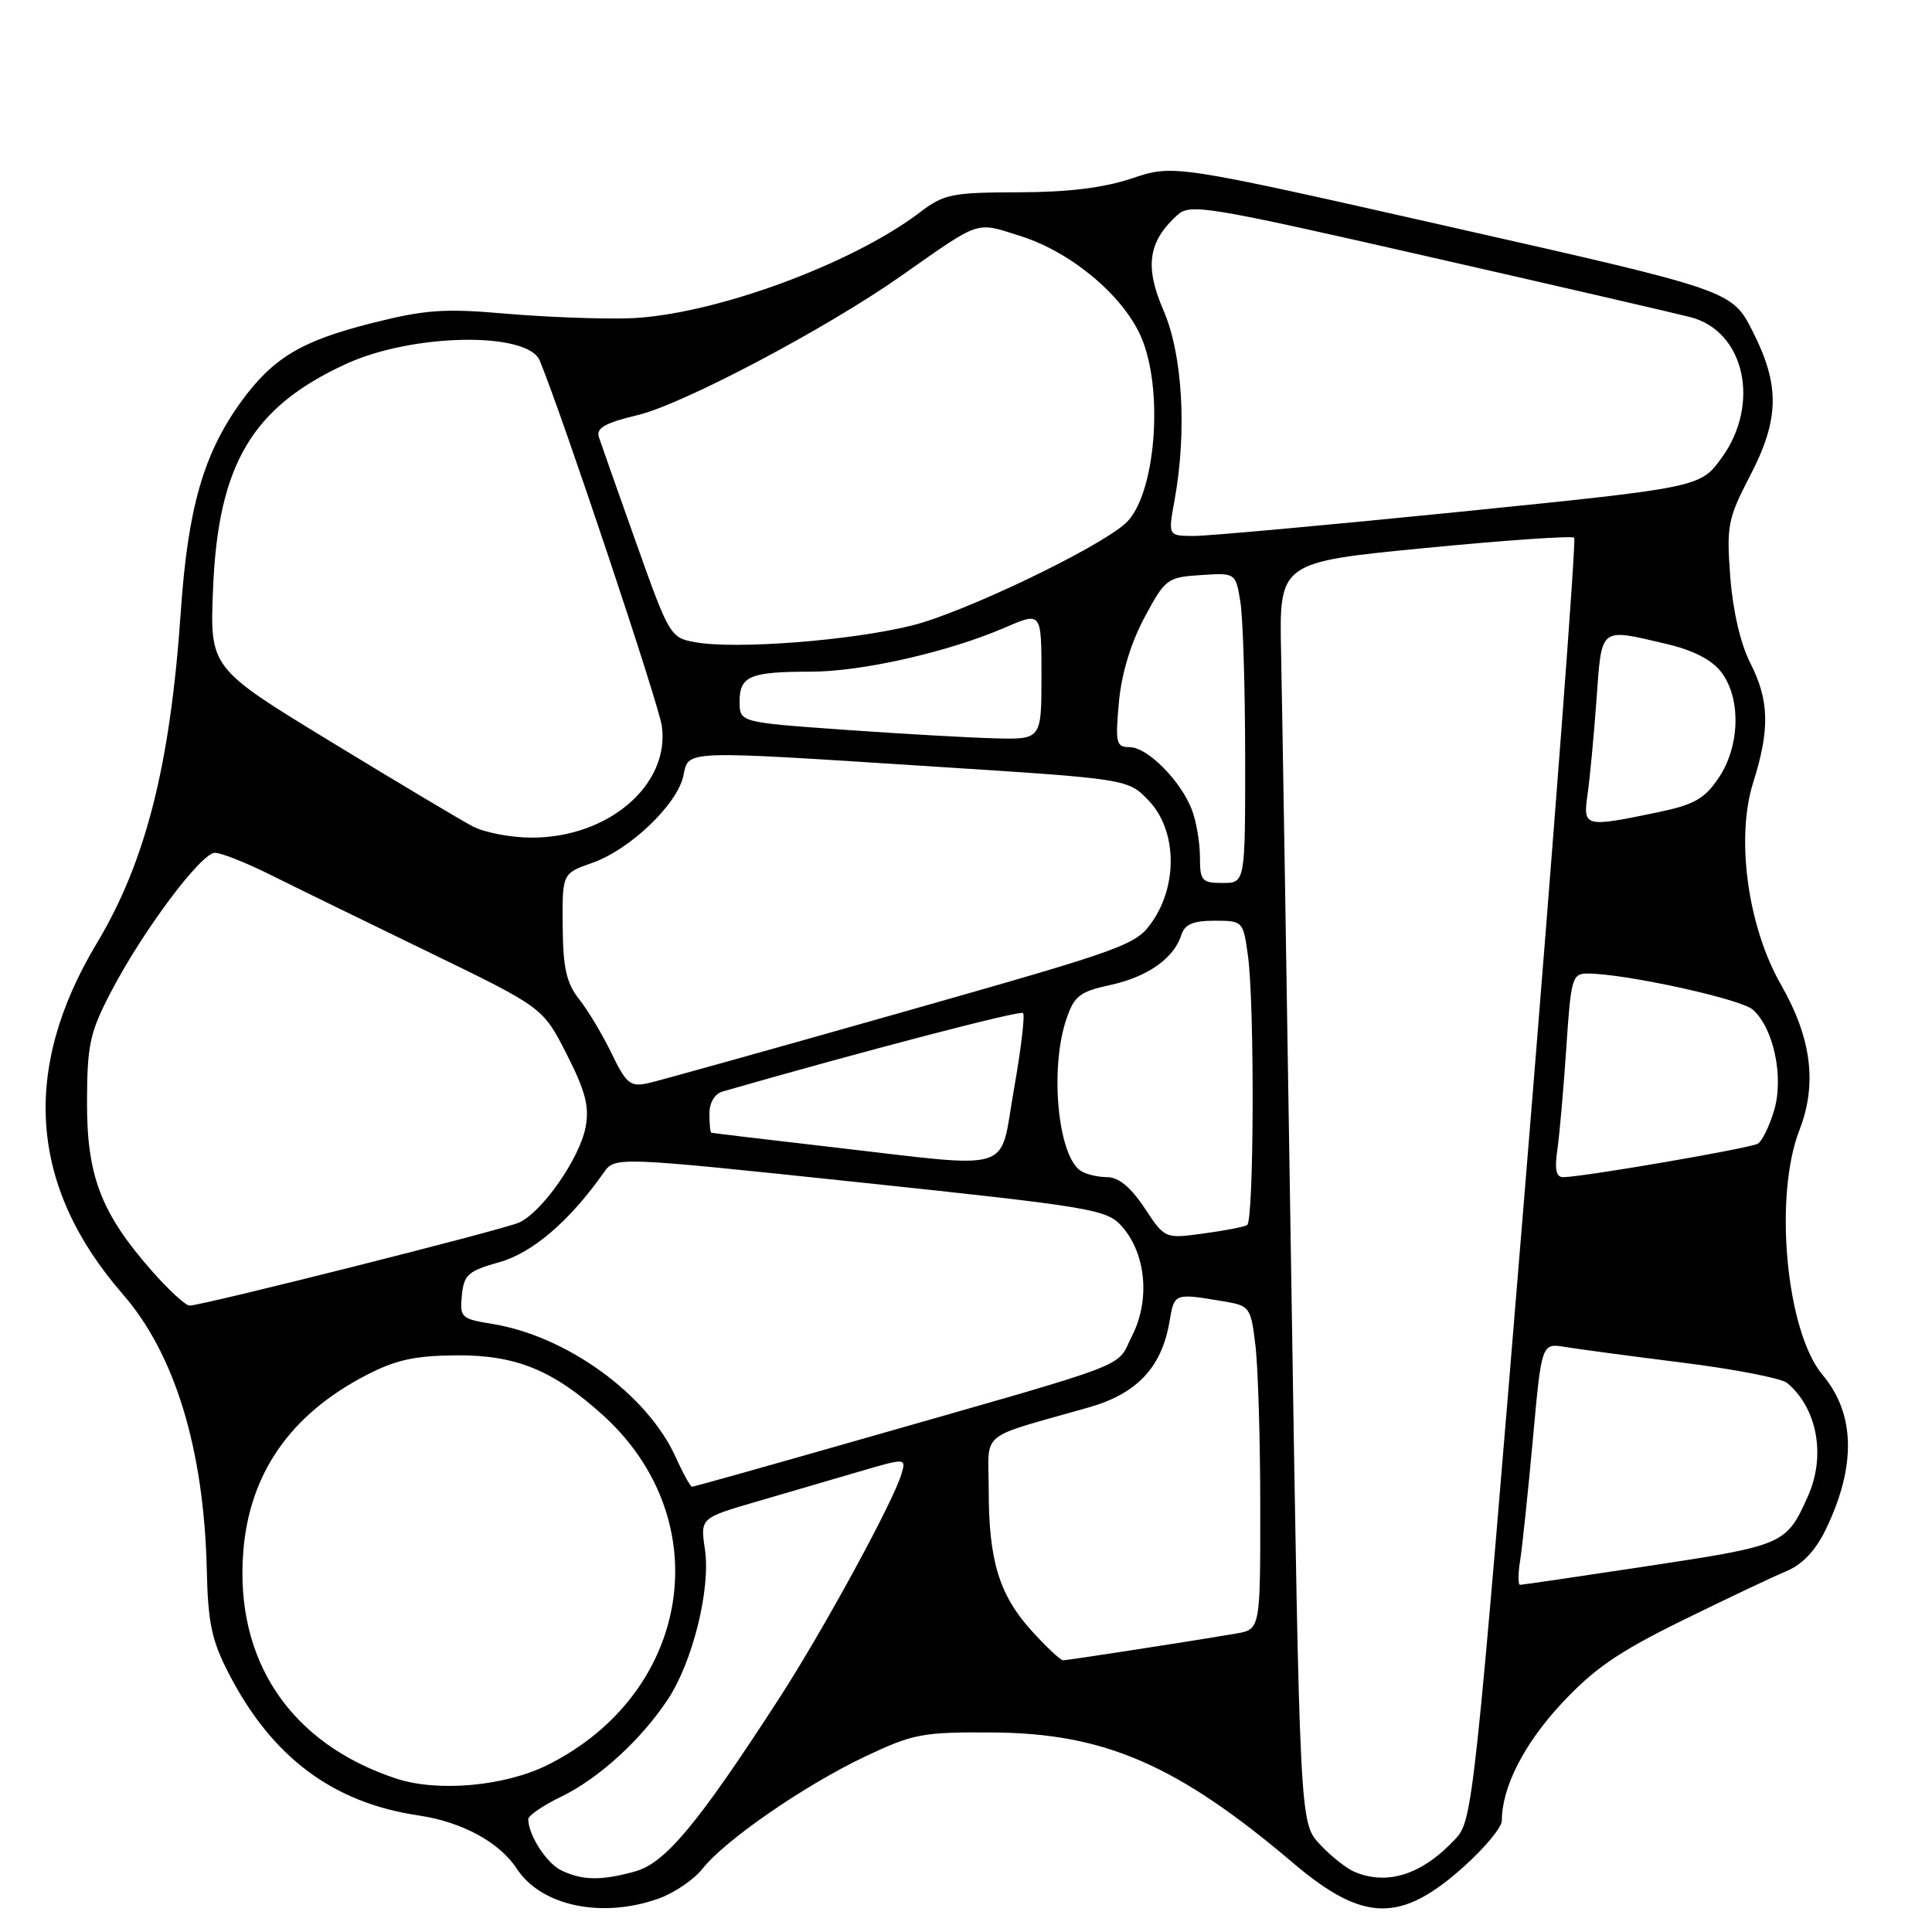 <?xml version="1.0" encoding="UTF-8" standalone="no"?>
<!DOCTYPE svg PUBLIC "-//W3C//DTD SVG 1.1//EN" "http://www.w3.org/Graphics/SVG/1.1/DTD/svg11.dtd" >
<svg xmlns="http://www.w3.org/2000/svg" xmlns:xlink="http://www.w3.org/1999/xlink" version="1.1" viewBox="0 0 256 256">
 <g >
 <path fill="currentColor"
d=" M 87.27 251.57 C 89.34 250.83 91.96 249.05 93.09 247.61 C 96.07 243.83 106.62 236.55 114.61 232.76 C 121.00 229.73 122.22 229.50 131.50 229.56 C 146.37 229.65 156.01 233.84 171.40 246.90 C 180.65 254.74 185.63 254.84 193.97 247.33 C 196.74 244.85 199.00 242.12 199.00 241.27 C 199.00 236.86 201.89 231.15 206.83 225.82 C 211.15 221.15 214.38 218.92 222.88 214.74 C 228.74 211.86 234.96 208.91 236.70 208.19 C 238.81 207.32 240.56 205.48 241.92 202.67 C 245.98 194.28 245.84 187.34 241.50 182.18 C 236.69 176.47 235.00 158.57 238.43 149.75 C 240.81 143.62 240.04 137.56 235.98 130.46 C 231.59 122.79 229.98 111.08 232.30 103.71 C 234.54 96.62 234.44 92.79 231.91 87.83 C 230.63 85.32 229.61 80.91 229.27 76.44 C 228.76 69.66 228.95 68.72 231.86 63.11 C 235.79 55.56 235.88 51.10 232.25 43.93 C 229.50 38.50 229.50 38.50 192.51 30.14 C 155.53 21.78 155.53 21.78 150.01 23.63 C 146.21 24.90 141.53 25.47 134.93 25.48 C 126.16 25.50 125.06 25.72 121.93 28.11 C 112.75 35.10 94.19 41.85 83.24 42.18 C 79.53 42.29 72.22 42.01 67.00 41.56 C 58.85 40.85 56.32 41.03 49.21 42.83 C 39.90 45.18 36.14 47.45 31.94 53.24 C 26.97 60.10 24.90 67.33 23.96 81.00 C 22.57 101.33 19.33 114.15 12.82 125.00 C 2.75 141.78 3.91 157.28 16.28 171.50 C 23.19 179.43 27.03 192.06 27.40 208.00 C 27.56 215.10 28.05 217.38 30.36 221.84 C 36.07 232.86 44.13 238.88 55.43 240.55 C 61.22 241.41 66.18 244.09 68.49 247.63 C 71.72 252.56 79.76 254.25 87.27 251.57 Z  M 74.36 247.83 C 72.41 246.88 70.00 243.14 70.00 241.04 C 70.00 240.57 71.97 239.22 74.38 238.06 C 79.35 235.65 84.97 230.52 88.51 225.15 C 91.80 220.16 94.18 210.51 93.41 205.32 C 92.79 201.15 92.79 201.15 100.15 199.00 C 104.19 197.82 110.33 196.03 113.79 195.01 C 120.08 193.17 120.08 193.17 119.44 195.34 C 118.35 199.02 109.06 216.06 103.27 225.00 C 92.48 241.67 88.16 246.86 84.17 247.97 C 79.68 249.22 77.16 249.18 74.36 247.83 Z  M 179.50 248.04 C 178.40 247.58 176.31 245.92 174.86 244.35 C 172.23 241.50 172.23 241.50 171.11 170.00 C 170.50 130.68 169.89 93.10 169.75 86.50 C 169.50 74.50 169.50 74.50 188.79 72.62 C 199.39 71.59 208.30 70.97 208.59 71.25 C 208.87 71.54 205.97 109.88 202.15 156.46 C 195.35 239.37 195.15 241.21 192.85 243.67 C 188.46 248.38 183.89 249.87 179.50 248.04 Z  M 52.50 235.67 C 38.49 231.05 31.08 220.04 32.24 205.54 C 33.07 195.20 38.51 187.41 48.50 182.23 C 52.44 180.18 54.98 179.63 60.50 179.59 C 68.37 179.54 73.27 181.54 79.86 187.49 C 95.26 201.40 91.65 224.33 72.57 233.86 C 66.90 236.69 58.02 237.49 52.50 235.67 Z  M 136.68 216.07 C 132.39 211.32 131.01 206.79 131.01 197.41 C 131.00 189.42 129.41 190.73 144.23 186.50 C 150.67 184.67 153.94 181.19 154.97 175.09 C 155.61 171.33 155.58 171.34 162.11 172.43 C 165.62 173.02 165.74 173.19 166.35 178.27 C 166.70 181.15 166.99 190.79 166.99 199.70 C 167.00 215.91 167.00 215.91 163.75 216.46 C 157.90 217.46 141.52 219.99 140.87 220.00 C 140.52 220.00 138.64 218.23 136.68 216.07 Z  M 201.43 206.75 C 201.71 204.96 202.47 197.75 203.11 190.73 C 204.27 177.96 204.27 177.96 207.39 178.48 C 209.10 178.76 216.11 179.70 222.97 180.56 C 229.83 181.42 236.05 182.63 236.79 183.24 C 240.80 186.57 241.97 192.91 239.55 198.28 C 236.70 204.64 236.40 204.77 218.63 207.47 C 209.45 208.86 201.70 210.00 201.42 210.00 C 201.14 210.00 201.14 208.54 201.43 206.75 Z  M 89.55 193.11 C 85.79 184.76 75.08 177.00 65.15 175.41 C 61.12 174.76 60.91 174.57 61.20 171.64 C 61.47 168.90 62.03 168.41 66.15 167.25 C 70.57 166.01 75.45 161.82 80.00 155.38 C 81.50 153.25 81.50 153.25 114.00 156.68 C 144.57 159.91 146.63 160.25 148.60 162.44 C 151.84 166.03 152.44 172.21 150.02 176.97 C 147.75 181.42 151.19 180.11 113.30 190.94 C 101.65 194.27 91.93 197.00 91.71 197.00 C 91.48 197.00 90.51 195.25 89.55 193.11 Z  M 20.13 168.41 C 13.39 160.75 11.50 155.82 11.53 146.00 C 11.55 138.46 11.90 136.82 14.67 131.50 C 18.86 123.42 26.65 113.00 28.48 113.00 C 29.30 113.00 32.56 114.29 35.74 115.87 C 38.91 117.45 48.35 122.06 56.72 126.12 C 71.94 133.50 71.94 133.50 75.09 139.69 C 77.57 144.57 78.11 146.62 77.60 149.33 C 76.82 153.50 71.76 160.72 68.72 162.02 C 66.38 163.02 26.75 173.00 25.12 173.00 C 24.60 173.00 22.35 170.94 20.13 168.41 Z  M 151.66 160.07 C 149.86 157.34 148.23 155.99 146.74 155.98 C 145.51 155.98 143.93 155.61 143.23 155.16 C 140.17 153.22 139.06 141.58 141.31 135.01 C 142.35 131.95 143.08 131.39 147.15 130.51 C 152.06 129.44 155.56 126.98 156.54 123.87 C 156.98 122.48 158.10 122.00 160.93 122.00 C 164.69 122.00 164.73 122.05 165.36 126.64 C 166.25 133.13 166.16 161.79 165.25 162.33 C 164.84 162.57 162.22 163.08 159.43 163.45 C 154.36 164.14 154.36 164.14 151.66 160.07 Z  M 206.37 152.25 C 206.66 150.19 207.19 144.11 207.55 138.75 C 208.15 129.63 208.33 129.00 210.34 129.00 C 215.23 128.99 230.63 132.35 232.25 133.78 C 235.02 136.21 236.40 142.74 235.07 147.17 C 234.45 149.23 233.49 151.20 232.93 151.54 C 231.96 152.14 209.90 155.94 207.16 155.98 C 206.18 156.00 205.97 154.99 206.37 152.25 Z  M 110.00 151.97 C 101.47 150.99 94.39 150.14 94.25 150.09 C 94.11 150.04 94.00 148.91 94.00 147.57 C 94.00 146.11 94.70 144.93 95.75 144.63 C 114.09 139.36 135.18 133.84 135.56 134.23 C 135.83 134.50 135.29 139.06 134.35 144.36 C 132.35 155.64 134.91 154.84 110.00 151.97 Z  M 81.05 139.61 C 79.86 137.14 77.92 133.89 76.74 132.40 C 75.05 130.25 74.60 128.27 74.56 122.71 C 74.50 115.73 74.50 115.73 78.49 114.33 C 83.44 112.60 89.70 106.63 90.54 102.84 C 91.30 99.35 89.95 99.40 124.00 101.59 C 149.50 103.22 149.50 103.22 152.25 106.13 C 155.88 109.96 156.10 117.08 152.75 122.02 C 150.57 125.23 149.53 125.61 119.50 134.14 C 102.45 138.98 87.31 143.21 85.87 143.53 C 83.52 144.04 82.99 143.61 81.05 139.61 Z  M 159.00 113.57 C 159.00 111.68 158.52 108.86 157.94 107.32 C 156.48 103.47 152.04 99.00 149.67 99.00 C 147.90 99.00 147.77 98.47 148.26 93.07 C 148.60 89.28 149.83 85.22 151.65 81.82 C 154.40 76.69 154.66 76.49 159.11 76.20 C 163.72 75.90 163.72 75.90 164.35 79.70 C 164.70 81.79 164.98 91.04 164.99 100.25 C 165.00 117.00 165.00 117.00 162.00 117.00 C 159.25 117.00 159.00 116.71 159.00 113.57 Z  M 62.64 109.50 C 61.06 108.67 52.58 103.61 43.79 98.25 C 27.80 88.50 27.80 88.50 28.23 78.00 C 28.91 61.52 33.39 53.95 45.86 48.22 C 54.66 44.17 69.92 43.91 71.52 47.78 C 74.57 55.18 87.29 93.27 87.70 96.22 C 88.76 104.02 80.60 111.01 70.43 110.99 C 67.72 110.99 64.21 110.32 62.64 109.50 Z  M 210.36 105.25 C 210.66 103.19 211.19 97.56 211.54 92.75 C 212.26 82.91 211.85 83.23 220.84 85.33 C 224.34 86.15 226.82 87.42 228.06 89.04 C 230.72 92.49 230.57 98.86 227.74 103.06 C 225.84 105.88 224.50 106.63 219.49 107.67 C 209.95 109.65 209.74 109.60 210.36 105.25 Z  M 111.75 96.69 C 98.00 95.71 98.00 95.71 98.00 92.96 C 98.00 89.58 99.38 89.00 107.42 89.00 C 114.22 89.00 125.71 86.39 133.25 83.12 C 138.00 81.07 138.00 81.07 138.00 89.54 C 138.00 98.00 138.00 98.00 131.75 97.83 C 128.31 97.74 119.31 97.23 111.75 96.69 Z  M 92.13 85.10 C 88.83 84.51 88.67 84.24 84.32 72.00 C 81.87 65.12 79.64 58.79 79.36 57.93 C 78.97 56.71 80.16 56.04 84.54 54.99 C 90.50 53.56 109.42 43.57 119.35 36.60 C 130.10 29.06 129.17 29.37 135.23 31.28 C 141.83 33.36 148.65 39.01 151.11 44.44 C 154.30 51.46 153.14 65.80 149.10 69.38 C 145.31 72.74 127.74 81.15 120.92 82.86 C 112.89 84.88 97.55 86.07 92.13 85.10 Z  M 155.64 66.25 C 157.29 57.14 156.70 46.96 154.17 41.14 C 151.65 35.31 152.13 32.01 156.01 28.49 C 157.72 26.95 159.85 27.30 189.17 33.98 C 206.40 37.90 222.08 41.53 224.02 42.03 C 231.18 43.90 233.31 53.51 228.14 60.65 C 225.28 64.59 225.28 64.59 193.39 67.82 C 175.85 69.59 159.99 71.03 158.14 71.02 C 154.77 71.00 154.77 71.00 155.64 66.25 Z "/>
</g>
</svg>